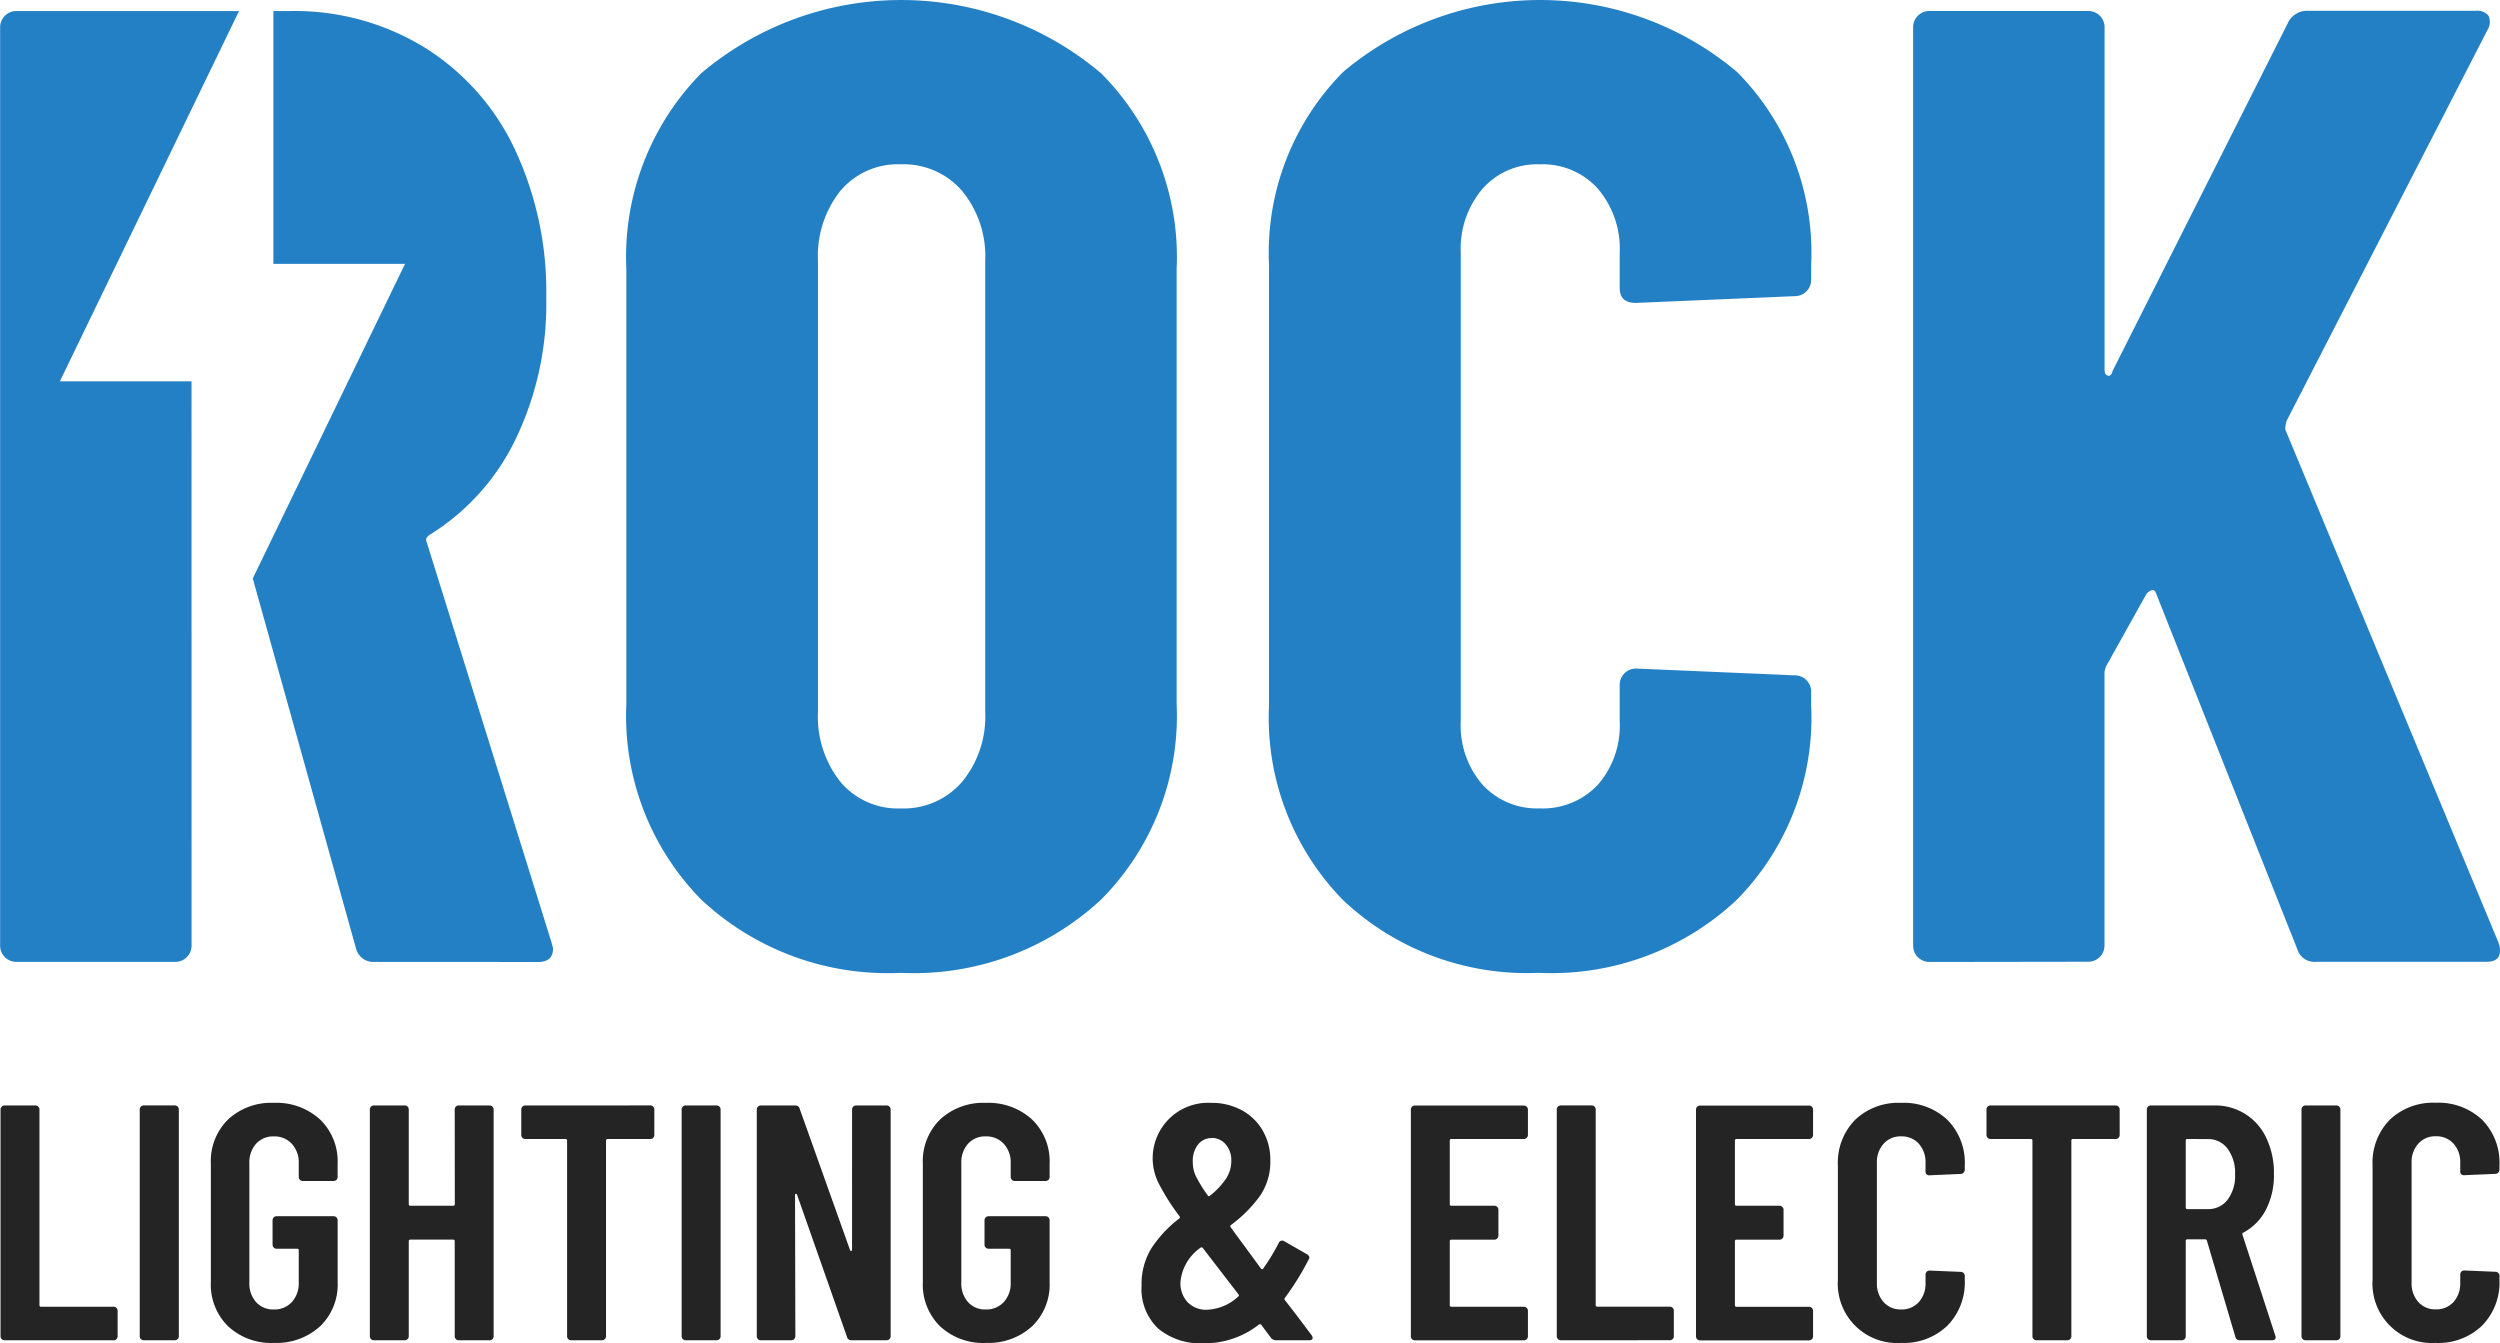 <svg xmlns="http://www.w3.org/2000/svg" width="107.782" height="57.911" viewBox="0 0 107.782 57.911"><defs><style>.a{fill:#242424;}.b{fill:#2480c5;}</style></defs><g transform="translate(-155.548 -184.657)"><path class="a" d="M260.571,269.514a2.56,2.56,0,0,1-2.719-2.718v-4.931a2.639,2.639,0,0,1,.745-1.974,2.7,2.7,0,0,1,1.974-.73,2.743,2.743,0,0,1,2,.73,2.626,2.626,0,0,1,.752,1.974v.173a.194.194,0,0,1-.05.131.158.158,0,0,1-.122.057l-1.345.058a.153.153,0,0,1-.174-.174v-.362a1.18,1.18,0,0,0-.289-.824.986.986,0,0,0-.767-.318.968.968,0,0,0-.752.318,1.175,1.175,0,0,0-.289.824v5.177a1.177,1.177,0,0,0,.289.825.969.969,0,0,0,.752.318.988.988,0,0,0,.767-.318,1.183,1.183,0,0,0,.289-.825v-.361a.172.172,0,0,1,.174-.173l1.345.057a.172.172,0,0,1,.173.174v.174a2.655,2.655,0,0,1-.752,1.974,2.71,2.71,0,0,1-2,.745m-5.611-.115a.165.165,0,0,1-.122-.05.168.168,0,0,1-.051-.123v-9.776a.169.169,0,0,1,.051-.123.164.164,0,0,1,.122-.05h1.33a.172.172,0,0,1,.174.174v9.776a.172.172,0,0,1-.174.174Zm-5.091-8.677a.064.064,0,0,0-.072.072v2.879a.064.064,0,0,0,.072.072h.883a1.037,1.037,0,0,0,.846-.4,1.709,1.709,0,0,0,.325-1.1,1.738,1.738,0,0,0-.325-1.107,1.029,1.029,0,0,0-.846-.412Zm2.256,8.677a.182.182,0,0,1-.188-.144l-1.229-4.151c-.019-.038-.043-.057-.072-.057h-.767a.064.064,0,0,0-.072.072v4.107a.172.172,0,0,1-.174.174h-1.33a.172.172,0,0,1-.174-.174v-9.776a.17.17,0,0,1,.05-.123.168.168,0,0,1,.123-.05h2.719a2.412,2.412,0,0,1,2.263,1.41,3.492,3.492,0,0,1,.325,1.54,3.247,3.247,0,0,1-.347,1.547,2.325,2.325,0,0,1-.969.983c-.038.01-.053.039-.043.087l1.417,4.353a.161.161,0,0,1,.015.072c0,.087-.053.13-.159.13Zm-5.351-10.123a.165.165,0,0,1,.123.05.169.169,0,0,1,.051.123v1.1a.168.168,0,0,1-.051.123.165.165,0,0,1-.123.05h-1.837a.064.064,0,0,0-.072.072v8.432a.172.172,0,0,1-.174.174h-1.33a.165.165,0,0,1-.123-.05.168.168,0,0,1-.051-.123v-8.432a.064.064,0,0,0-.072-.072H241.38a.172.172,0,0,1-.173-.174v-1.1a.168.168,0,0,1,.05-.123.165.165,0,0,1,.123-.05Zm-9.256,10.239A2.56,2.56,0,0,1,234.8,266.8v-4.931a2.639,2.639,0,0,1,.745-1.974,2.7,2.7,0,0,1,1.974-.73,2.743,2.743,0,0,1,2,.73,2.626,2.626,0,0,1,.752,1.974v.173a.194.194,0,0,1-.05.131.158.158,0,0,1-.123.057l-1.345.058a.154.154,0,0,1-.174-.174v-.362a1.18,1.18,0,0,0-.288-.824.986.986,0,0,0-.767-.318.968.968,0,0,0-.752.318,1.175,1.175,0,0,0-.29.824v5.177a1.177,1.177,0,0,0,.29.825.969.969,0,0,0,.752.318.988.988,0,0,0,.767-.318,1.182,1.182,0,0,0,.288-.825v-.361a.173.173,0,0,1,.174-.173l1.345.057a.172.172,0,0,1,.173.174v.174a2.655,2.655,0,0,1-.752,1.974A2.71,2.71,0,0,1,237.518,269.514Zm-3.789-8.966a.172.172,0,0,1-.173.174h-3.124a.064.064,0,0,0-.072.072v2.734a.064.064,0,0,0,.072.072h1.851a.173.173,0,0,1,.174.174v1.114a.172.172,0,0,1-.174.174h-1.851a.064.064,0,0,0-.072.073v2.748a.064.064,0,0,0,.072.072h3.124a.172.172,0,0,1,.173.174v1.1a.172.172,0,0,1-.173.174h-4.7a.165.165,0,0,1-.123-.05.168.168,0,0,1-.051-.123v-9.776a.168.168,0,0,1,.051-.123.165.165,0,0,1,.123-.05h4.7a.172.172,0,0,1,.173.174ZM222.854,269.4a.172.172,0,0,1-.173-.174v-9.776a.172.172,0,0,1,.173-.174h1.331a.165.165,0,0,1,.123.05.169.169,0,0,1,.051.123v8.432a.064.064,0,0,0,.072.072h3.124a.167.167,0,0,1,.123.05.17.17,0,0,1,.05.123v1.1a.17.17,0,0,1-.05.123.167.167,0,0,1-.123.05Zm-1.417-8.851a.172.172,0,0,1-.173.174h-3.124a.064.064,0,0,0-.072.072v2.734a.064.064,0,0,0,.072.072h1.851a.173.173,0,0,1,.174.174v1.114a.172.172,0,0,1-.174.174h-1.851a.064.064,0,0,0-.072.073v2.748a.064.064,0,0,0,.072.072h3.124a.172.172,0,0,1,.173.174v1.1a.172.172,0,0,1-.173.174h-4.7a.166.166,0,0,1-.123-.05.168.168,0,0,1-.051-.123v-9.776a.168.168,0,0,1,.051-.123.165.165,0,0,1,.123-.05h4.7a.172.172,0,0,1,.173.174Zm-13.825,7.535a2.106,2.106,0,0,0,1.331-.564.064.064,0,0,0,.015-.1l-.535-.694-1-1.3a.064.064,0,0,0-.1-.015,2.01,2.01,0,0,0-.867,1.5,1.2,1.2,0,0,0,.3.839A1.1,1.1,0,0,0,207.611,268.083Zm.2-7.4a.73.73,0,0,0-.6.282,1.139,1.139,0,0,0-.224.73,1.494,1.494,0,0,0,.108.579,5.808,5.808,0,0,0,.528.868c.029.048.063.058.1.029a3.278,3.278,0,0,0,.687-.723,1.392,1.392,0,0,0,.238-.781,1.042,1.042,0,0,0-.238-.708A.764.764,0,0,0,207.814,260.678Zm4.3,8.5a.2.2,0,0,1,.043.116c0,.067-.048.1-.144.1h-1.432a.276.276,0,0,1-.217-.1l-.42-.564a.079.079,0,0,0-.1-.015,3.782,3.782,0,0,1-2.386.81,2.845,2.845,0,0,1-1.96-.636,2.349,2.349,0,0,1-.715-1.851,2.931,2.931,0,0,1,.434-1.626,5.252,5.252,0,0,1,1.186-1.265.064.064,0,0,0,.014-.1,9.482,9.482,0,0,1-.9-1.424,2.391,2.391,0,0,1,2.256-3.464,2.732,2.732,0,0,1,1.316.311,2.306,2.306,0,0,1,.911.875,2.511,2.511,0,0,1,.333,1.3,2.594,2.594,0,0,1-.456,1.54,5.732,5.732,0,0,1-1.236,1.237.064.064,0,0,0-.015.1c.039.057.221.309.55.752l.752,1.027a.081.081,0,0,0,.057.029.046.046,0,0,0,.043-.029,8.732,8.732,0,0,0,.666-1.1.16.16,0,0,1,.246-.072l.984.563c.1.068.116.145.057.232a11.987,11.987,0,0,1-1.013,1.634c-.029.039-.034.073-.014.1Q211.314,268.112,212.109,269.182Zm-14.043.332a2.73,2.73,0,0,1-1.974-.716,2.515,2.515,0,0,1-.745-1.9v-5.119a2.517,2.517,0,0,1,.745-1.9,2.732,2.732,0,0,1,1.974-.715,2.782,2.782,0,0,1,1.988.715,2.507,2.507,0,0,1,.759,1.916v.564a.167.167,0,0,1-.051.123.165.165,0,0,1-.123.05h-1.33a.166.166,0,0,1-.123-.05.167.167,0,0,1-.051-.123v-.593a1.181,1.181,0,0,0-.3-.839,1.009,1.009,0,0,0-.774-.318.984.984,0,0,0-.766.318,1.2,1.2,0,0,0-.289.839v5.148a1.2,1.2,0,0,0,.289.839.986.986,0,0,0,.766.318,1.011,1.011,0,0,0,.774-.318,1.184,1.184,0,0,0,.3-.839v-1.388a.064.064,0,0,0-.072-.073h-.883a.167.167,0,0,1-.123-.051.165.165,0,0,1-.051-.122v-1.055a.173.173,0,0,1,.174-.174h2.459a.165.165,0,0,1,.123.05.167.167,0,0,1,.051.123V266.9a2.488,2.488,0,0,1-.759,1.9A2.78,2.78,0,0,1,198.066,269.514Zm-5.77-10.065a.172.172,0,0,1,.173-.174h1.316a.172.172,0,0,1,.174.174v9.776a.172.172,0,0,1-.174.174h-1.519a.182.182,0,0,1-.188-.144l-2.154-6.132c-.01-.029-.027-.041-.051-.036s-.036.022-.036.05l.014,6.088a.172.172,0,0,1-.173.174h-1.316a.165.165,0,0,1-.123-.05.168.168,0,0,1-.051-.123v-9.776a.169.169,0,0,1,.051-.123.164.164,0,0,1,.123-.05h1.489a.181.181,0,0,1,.188.144l2.17,6.089c.01.029.026.041.05.036a.045.045,0,0,0,.036-.051Zm-7.173,9.95a.172.172,0,0,1-.174-.174v-9.776a.172.172,0,0,1,.174-.174h1.331a.172.172,0,0,1,.174.174v9.776a.172.172,0,0,1-.174.174ZM183.6,259.276a.172.172,0,0,1,.174.174v1.1a.172.172,0,0,1-.174.174h-1.837a.064.064,0,0,0-.072.072v8.432a.172.172,0,0,1-.174.174h-1.331a.172.172,0,0,1-.173-.174v-8.432a.064.064,0,0,0-.073-.072H178.21a.167.167,0,0,1-.123-.05.17.17,0,0,1-.05-.123v-1.1a.171.171,0,0,1,.05-.123.167.167,0,0,1,.123-.05Zm-8.432.174a.168.168,0,0,1,.051-.123.166.166,0,0,1,.123-.05h1.33a.172.172,0,0,1,.174.174v9.776a.172.172,0,0,1-.174.174h-1.33a.173.173,0,0,1-.174-.174v-4.092a.064.064,0,0,0-.072-.073h-1.837a.064.064,0,0,0-.072.073v4.092a.173.173,0,0,1-.174.174h-1.331a.172.172,0,0,1-.173-.174v-9.776a.172.172,0,0,1,.173-.174h1.331a.167.167,0,0,1,.123.05.168.168,0,0,1,.051.123v4.078a.063.063,0,0,0,.072.072H175.1a.064.064,0,0,0,.072-.072Zm-7.795,10.065a2.73,2.73,0,0,1-1.974-.716,2.515,2.515,0,0,1-.745-1.9v-5.119a2.517,2.517,0,0,1,.745-1.9,2.732,2.732,0,0,1,1.974-.715,2.782,2.782,0,0,1,1.988.715,2.509,2.509,0,0,1,.759,1.916v.564a.172.172,0,0,1-.173.174h-1.33a.167.167,0,0,1-.123-.05.169.169,0,0,1-.05-.123v-.593a1.179,1.179,0,0,0-.3-.839,1.008,1.008,0,0,0-.773-.318.987.987,0,0,0-.767.318,1.2,1.2,0,0,0-.289.839v5.148a1.2,1.2,0,0,0,.289.839.988.988,0,0,0,.767.318,1.009,1.009,0,0,0,.773-.318,1.182,1.182,0,0,0,.3-.839v-1.388a.064.064,0,0,0-.072-.073h-.883a.174.174,0,0,1-.174-.174v-1.055a.168.168,0,0,1,.051-.123.165.165,0,0,1,.123-.05h2.459a.172.172,0,0,1,.173.174V266.9a2.49,2.49,0,0,1-.759,1.9A2.78,2.78,0,0,1,167.378,269.514Zm-5.612-.115a.172.172,0,0,1-.173-.174v-9.776a.172.172,0,0,1,.173-.174H163.1a.172.172,0,0,1,.174.174v9.776a.172.172,0,0,1-.174.174Zm-6,0a.166.166,0,0,1-.123-.05.167.167,0,0,1-.051-.123v-9.776a.168.168,0,0,1,.051-.123.165.165,0,0,1,.123-.05h1.33a.172.172,0,0,1,.174.174v8.432a.064.064,0,0,0,.072.072h3.124a.166.166,0,0,1,.123.05.168.168,0,0,1,.051.123v1.1a.168.168,0,0,1-.051.123.166.166,0,0,1-.123.05Z" transform="translate(-0.016 -26.961)"/><path class="b" d="M254.041,226.13a.7.7,0,0,1-.7-.7v-39.6a.7.7,0,0,1,.7-.7h6.854a.7.7,0,0,1,.7.7V200.59q0,.234.146.264t.2-.205l7.557-15a.9.9,0,0,1,.82-.526h7.264a.644.644,0,0,1,.556.2.628.628,0,0,1-.029.615l-8.67,16.871a1.6,1.6,0,0,0-.058.352l9.2,22.142a.806.806,0,0,1,.059.352q0,.468-.586.468h-7.322a.769.769,0,0,1-.821-.528l-6.092-15.347c-.039-.117-.1-.166-.176-.147a.521.521,0,0,0-.234.147l-1.7,3.046a.9.9,0,0,0-.117.352v11.774a.7.7,0,0,1-.7.7Zm-16.812.468a11.56,11.56,0,0,1-8.464-3.134,11.244,11.244,0,0,1-3.193-8.406V196.08a11.071,11.071,0,0,1,3.193-8.318,13.172,13.172,0,0,1,16.988,0,11.07,11.07,0,0,1,3.192,8.318v.645a.7.7,0,0,1-.7.7l-6.854.292q-.7,0-.7-.644v-1.523a3.988,3.988,0,0,0-.937-2.753,3.2,3.2,0,0,0-2.519-1.055,3.133,3.133,0,0,0-2.46,1.055,3.988,3.988,0,0,0-.937,2.753v20.21a3.88,3.88,0,0,0,.937,2.724,3.176,3.176,0,0,0,2.46,1.025,3.248,3.248,0,0,0,2.519-1.025,3.88,3.88,0,0,0,.937-2.724V214.18a.7.7,0,0,1,.7-.7l6.854.293a.7.7,0,0,1,.7.7v.586a11.185,11.185,0,0,1-3.222,8.406A11.661,11.661,0,0,1,237.229,226.6ZM209.7,219.511a3.327,3.327,0,0,0,2.636-1.142,4.429,4.429,0,0,0,1-3.017V195.9a4.425,4.425,0,0,0-1-3.016,3.326,3.326,0,0,0-2.636-1.143,3.238,3.238,0,0,0-2.607,1.143,4.51,4.51,0,0,0-.967,3.016v19.448a4.514,4.514,0,0,0,.967,3.017A3.239,3.239,0,0,0,209.7,219.511Zm0,7.088a11.757,11.757,0,0,1-8.611-3.163A11.286,11.286,0,0,1,197.865,215V196.256a11.285,11.285,0,0,1,3.222-8.435,13.342,13.342,0,0,1,17.251,0,11.231,11.231,0,0,1,3.251,8.435V215a11.232,11.232,0,0,1-3.251,8.435A11.86,11.86,0,0,1,209.7,226.6Z" transform="translate(-15.313)"/><path class="b" d="M163.807,225.694a.7.7,0,0,1-.7.7h-6.854a.7.7,0,0,1-.7-.7V186.1a.7.7,0,0,1,.7-.7h9.6l-7.724,15.964h5.676Zm7.908.7a.771.771,0,0,1-.82-.585l-4.449-15.947L173.01,196.3h-5.676V185.4h.749a10.715,10.715,0,0,1,5.74,1.553,10.327,10.327,0,0,1,3.9,4.364,14.472,14.472,0,0,1,1.376,6.443,13.447,13.447,0,0,1-1.318,6.092,9.9,9.9,0,0,1-3.661,4.1.545.545,0,0,0-.175.147.226.226,0,0,0,0,.2l5.388,17.279.059.235q0,.585-.645.585Z" transform="translate(0 -0.267)"/></g></svg>